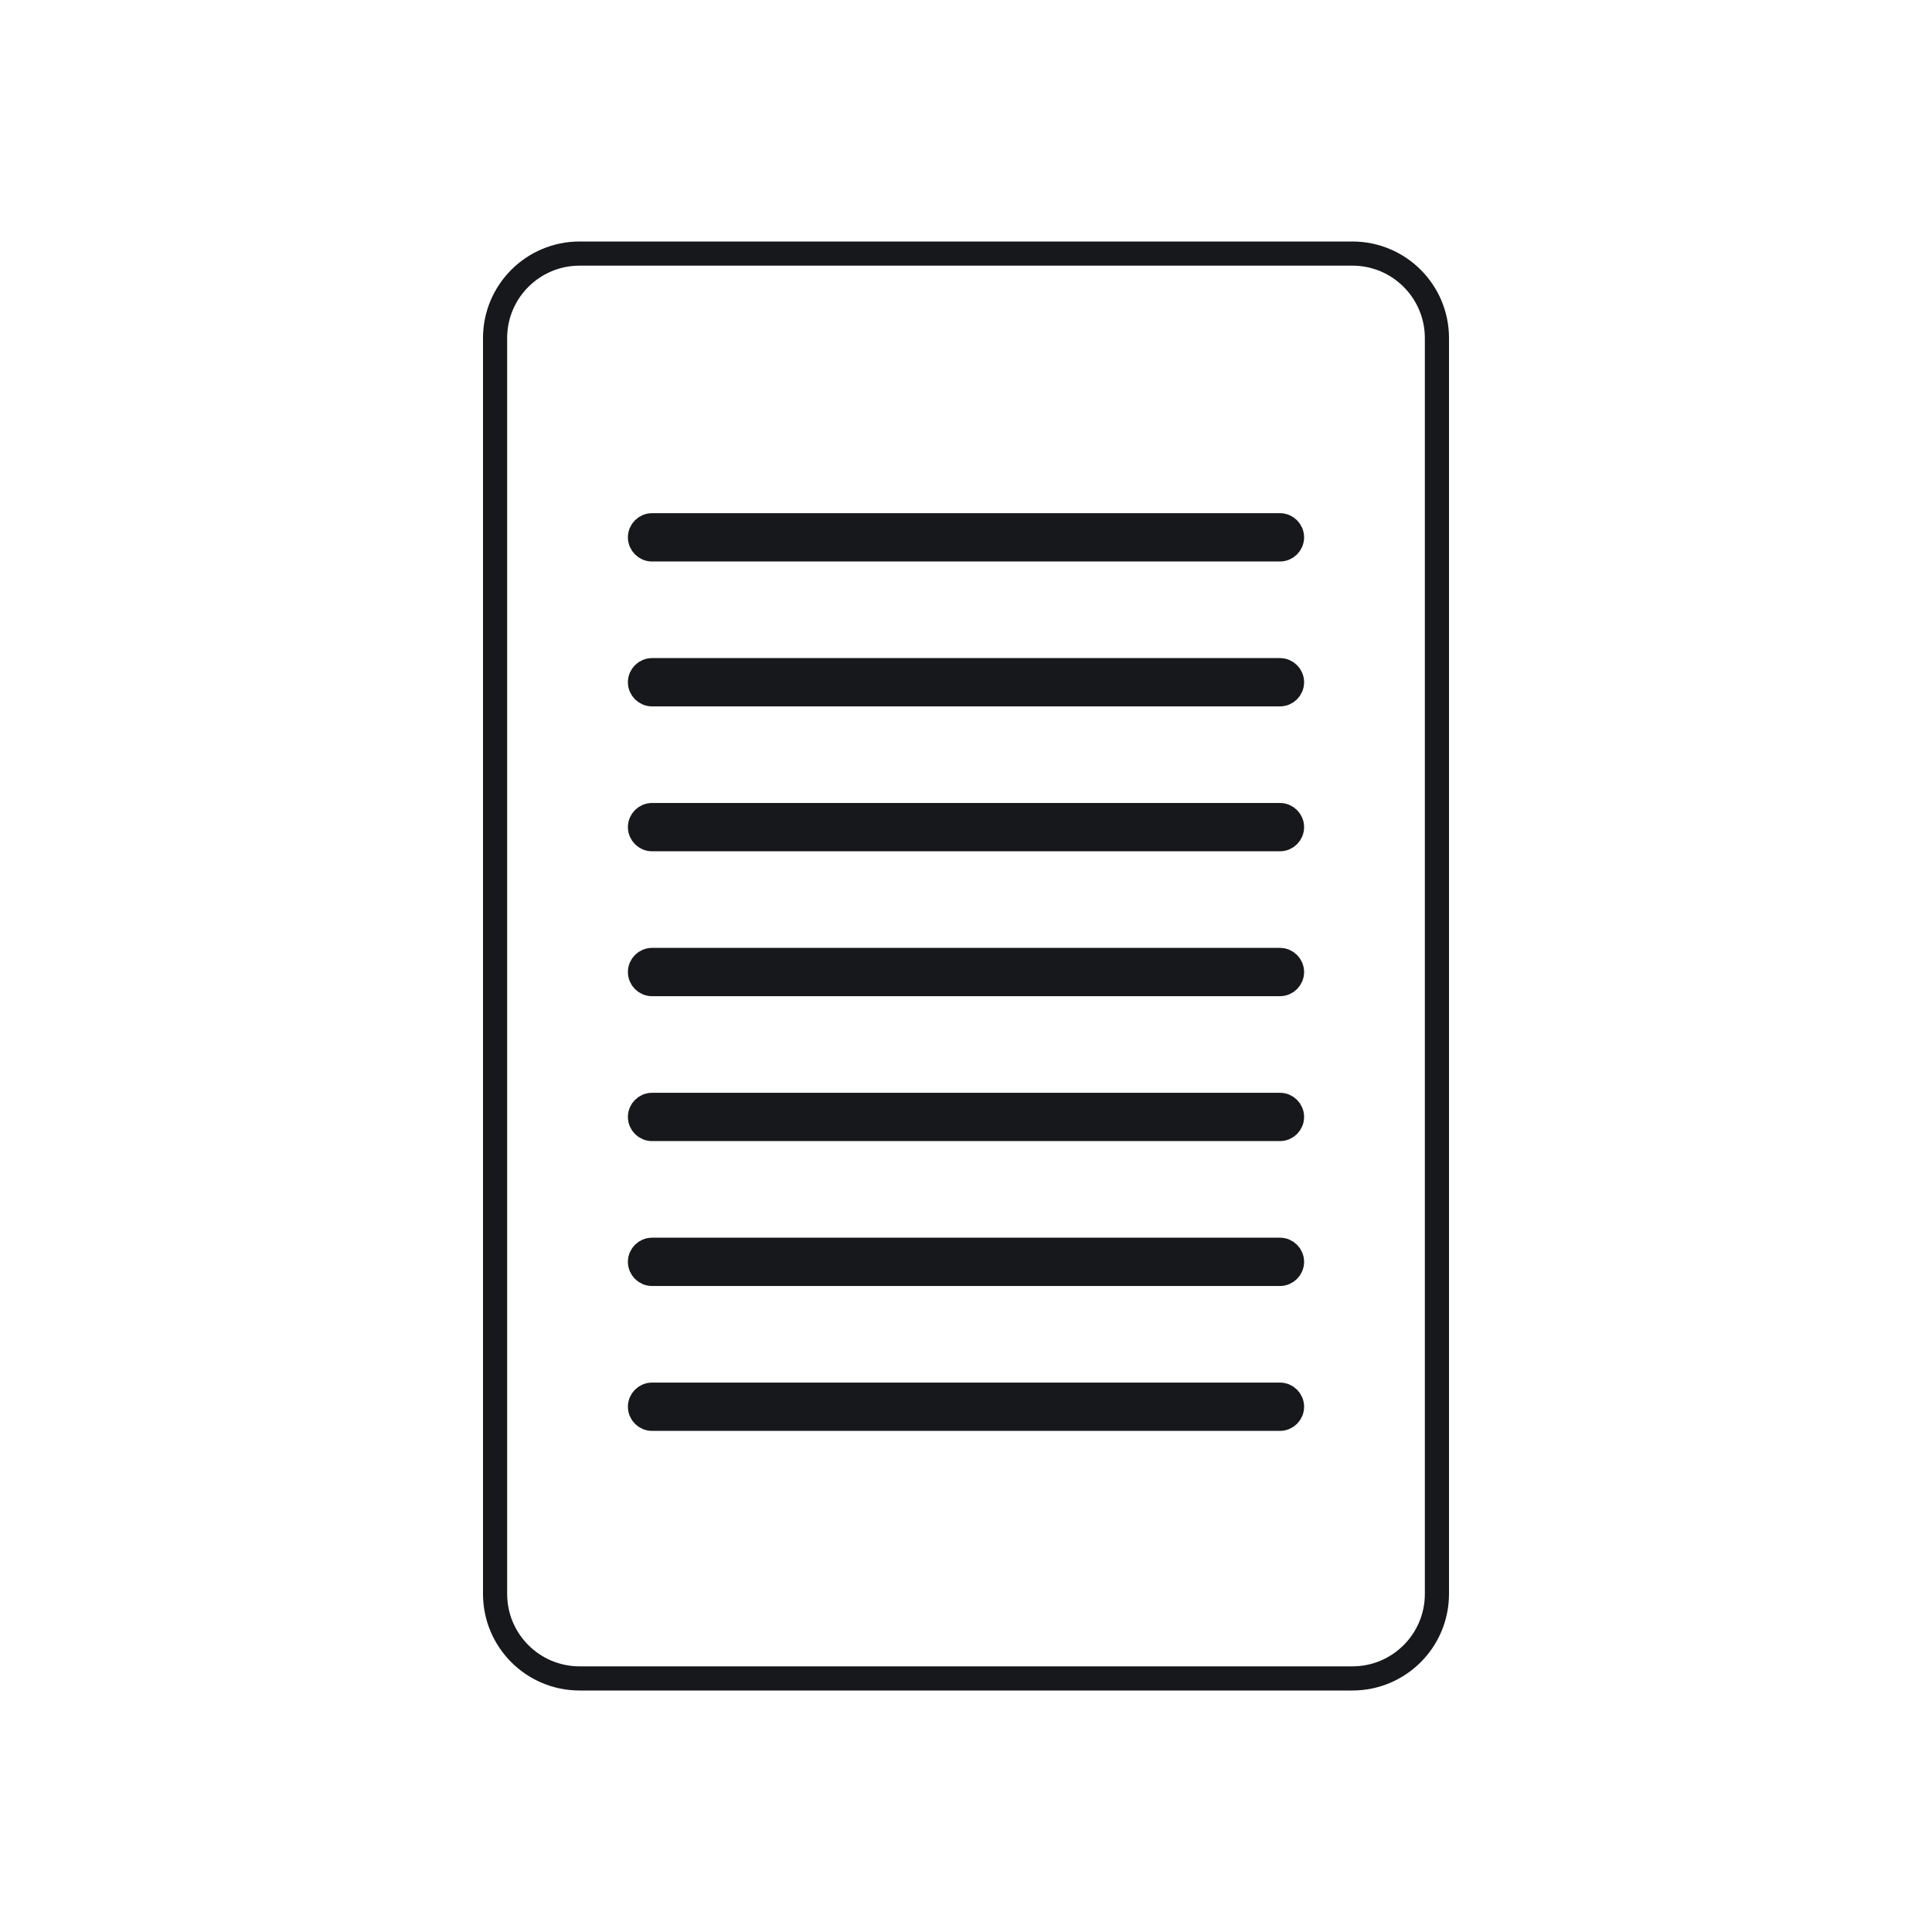 <svg width="80" height="80" viewBox="0 0 80 80" fill="none" xmlns="http://www.w3.org/2000/svg">
<rect width="80" height="80" fill="white"/>
<path d="M27 21.75C26.724 21.75 26.5 21.974 26.5 22.25C26.5 22.526 26.724 22.75 27 22.75H53C53.276 22.75 53.5 22.526 53.5 22.25C53.5 21.974 53.276 21.75 53 21.75H27ZM27 27.75C26.724 27.75 26.5 27.974 26.5 28.25C26.5 28.526 26.724 28.75 27 28.75H53C53.276 28.75 53.5 28.526 53.5 28.25C53.5 27.974 53.276 27.75 53 27.75H27ZM27 33.75C26.724 33.75 26.5 33.974 26.5 34.25C26.5 34.526 26.724 34.75 27 34.75H53C53.276 34.75 53.5 34.526 53.5 34.25C53.5 33.974 53.276 33.75 53 33.75H27ZM27 39.75C26.724 39.75 26.5 39.974 26.5 40.25C26.5 40.526 26.724 40.75 27 40.75H53C53.276 40.75 53.5 40.526 53.5 40.25C53.5 39.974 53.276 39.75 53 39.75H27ZM27 45.75C26.724 45.75 26.5 45.974 26.5 46.25C26.5 46.526 26.724 46.75 27 46.75H53C53.276 46.75 53.5 46.526 53.5 46.25C53.5 45.974 53.276 45.75 53 45.75H27ZM27 51.75C26.724 51.75 26.5 51.974 26.5 52.25C26.5 52.526 26.724 52.75 27 52.75H53C53.276 52.75 53.5 52.526 53.5 52.25C53.5 51.974 53.276 51.75 53 51.75H27ZM27 57.75C26.724 57.75 26.5 57.974 26.5 58.25C26.5 58.526 26.724 58.75 27 58.75H53C53.276 58.75 53.5 58.526 53.5 58.25C53.5 57.974 53.276 57.75 53 57.75H27ZM59.5 14V66C59.5 67.933 57.933 69.5 56 69.5H24C22.067 69.5 20.5 67.933 20.5 66V14C20.5 12.067 22.067 10.5 24 10.5H56C57.933 10.5 59.5 12.067 59.5 14Z" stroke="#17181C" stroke-linecap="round"/>
</svg>
